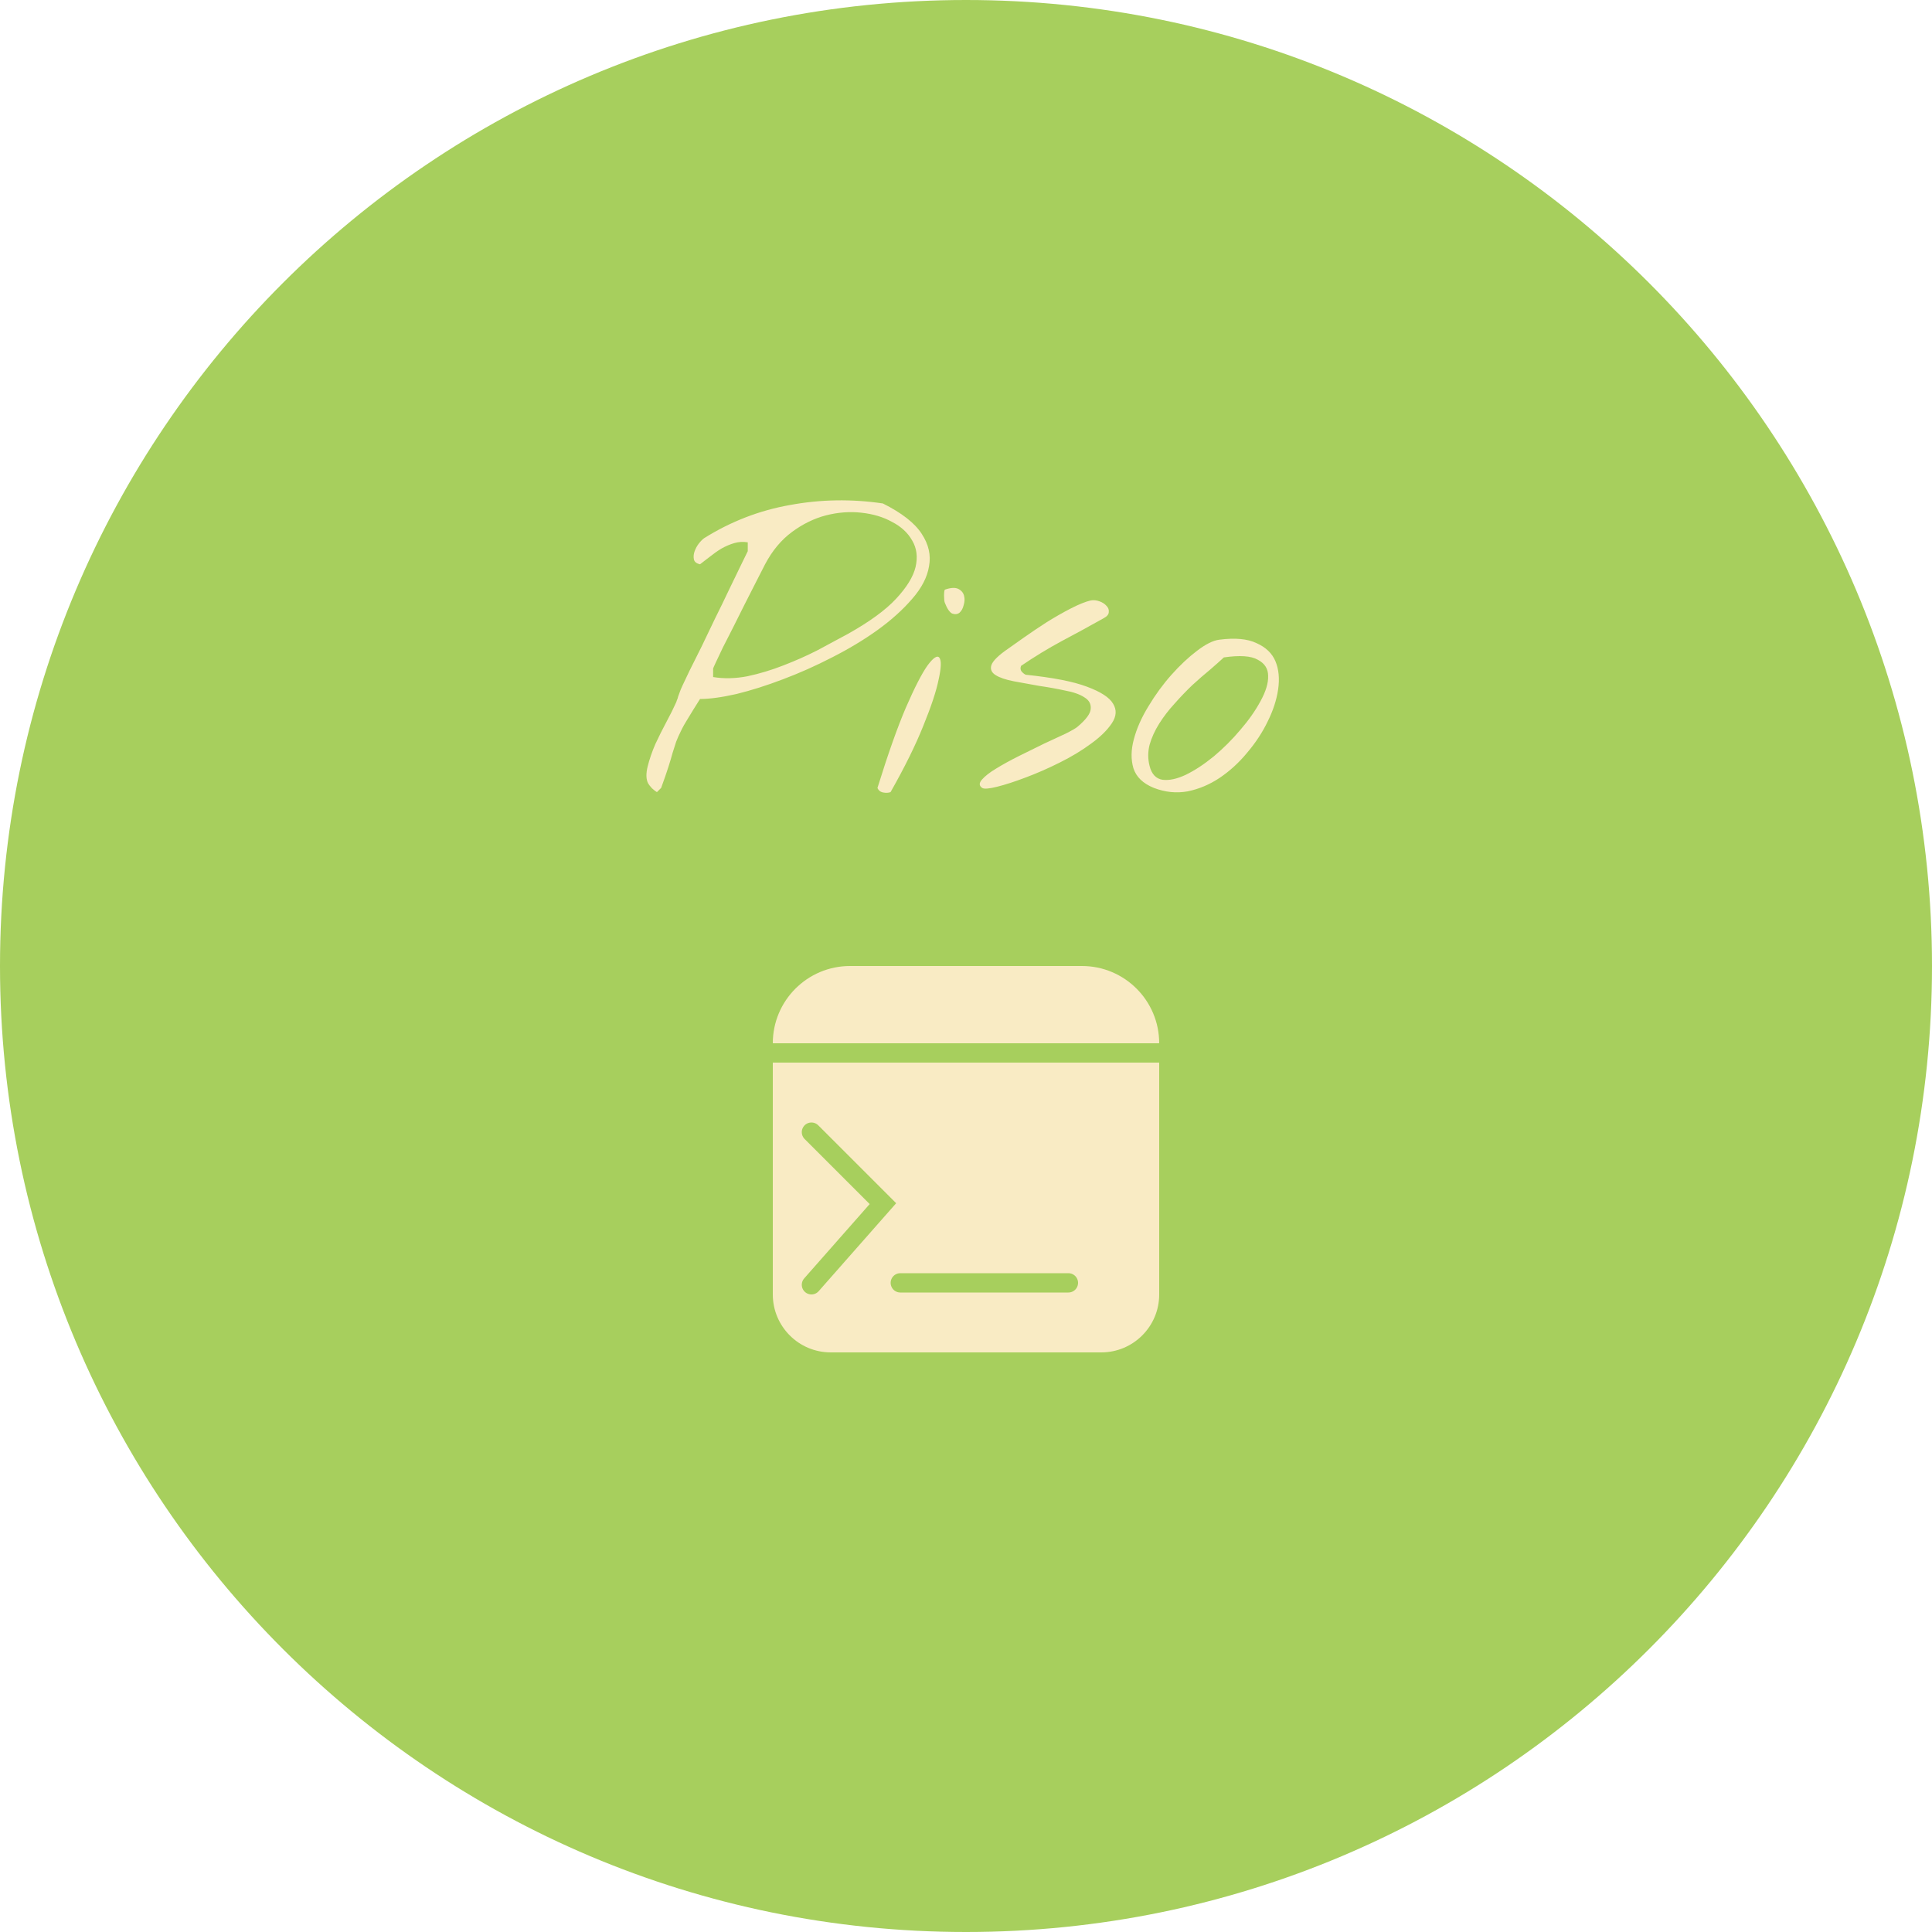 <svg width="32 " height="32" viewBox="0 0 500 500" fill="none" xmlns="http://www.w3.org/2000/svg">
<path d="M500 250C500 388.071 388.071 500 250 500C111.929 500 0 388.071 0 250C0 111.929 111.929 0 250 0C388.071 0 500 111.929 500 250Z" fill="#A7CF5D"/>
<path d="M200 270C200 258.954 208.954 250 220 250H280C291.046 250 300 258.954 300 270V270H200V270Z" fill="#F9EBC4"/>
<path d="M200 275H300V335C300 343.284 293.284 350 285 350H215C206.716 350 200 343.284 200 335V275Z" fill="#F9EBC4"/>
<g filter="url(#filter0_b_2_18)">
<path d="M210 293L228.5 311.5L210 332.5" stroke="#A7CF5D" stroke-width="5" stroke-linecap="round"/>
</g>
<path d="M233 332H276.5" stroke="#A7CF5D" stroke-width="5" stroke-linecap="round"/>
<path d="M167.721 202.709C167.189 201.646 167.156 200.186 167.621 198.326C168.086 196.467 168.75 194.541 169.613 192.549C170.543 190.557 171.506 188.631 172.502 186.771C173.498 184.912 174.262 183.385 174.793 182.189C174.992 181.791 175.125 181.459 175.191 181.193C175.324 180.928 175.424 180.629 175.49 180.297C175.623 179.965 175.756 179.6 175.889 179.201C176.021 178.803 176.254 178.238 176.586 177.508C176.984 176.645 177.615 175.316 178.479 173.523C179.408 171.664 180.438 169.605 181.566 167.348C182.695 165.023 183.857 162.6 185.053 160.076C186.314 157.553 187.477 155.162 188.539 152.904C189.668 150.58 190.664 148.521 191.527 146.729C192.457 144.869 193.121 143.508 193.52 142.645V140.354C192.324 140.154 191.162 140.221 190.033 140.553C188.904 140.885 187.809 141.35 186.746 141.947C185.75 142.545 184.754 143.242 183.758 144.039C182.828 144.77 181.965 145.434 181.168 146.031C180.238 145.832 179.707 145.4 179.574 144.736C179.441 144.072 179.508 143.375 179.773 142.645C180.039 141.914 180.404 141.25 180.869 140.652C181.4 139.988 181.865 139.523 182.264 139.258C189.17 134.941 196.574 132.086 204.477 130.691C212.379 129.23 220.381 129.098 228.482 130.293C233.396 132.75 236.75 135.373 238.543 138.162C240.336 140.885 240.967 143.674 240.436 146.529C239.971 149.385 238.51 152.207 236.053 154.996C233.662 157.785 230.674 160.475 227.088 163.064C223.568 165.588 219.65 167.945 215.334 170.137C211.084 172.328 206.834 174.221 202.584 175.814C198.4 177.408 194.416 178.67 190.631 179.6C186.846 180.463 183.691 180.895 181.168 180.895C179.906 182.887 178.877 184.547 178.08 185.875C177.283 187.137 176.652 188.266 176.188 189.262C175.723 190.191 175.324 191.088 174.992 191.951C174.727 192.748 174.428 193.678 174.096 194.74C173.83 195.736 173.465 196.965 173 198.426C172.535 199.887 171.904 201.713 171.107 203.904L170.012 205C169.746 204.867 169.314 204.535 168.717 204.004C168.186 203.406 167.854 202.975 167.721 202.709ZM184.555 175.217C187.344 175.682 190.299 175.615 193.42 175.018C196.541 174.354 199.629 173.424 202.684 172.229C205.805 171.033 208.793 169.705 211.648 168.244C214.504 166.717 217.094 165.322 219.418 164.061C224.996 160.939 229.146 157.918 231.869 154.996C234.658 152.008 236.352 149.252 236.949 146.729C237.547 144.139 237.248 141.848 236.053 139.855C234.924 137.863 233.197 136.27 230.873 135.074C228.615 133.812 225.959 133.016 222.904 132.684C219.916 132.352 216.861 132.584 213.74 133.381C210.686 134.178 207.764 135.605 204.975 137.664C202.186 139.723 199.861 142.512 198.002 146.031C197.338 147.293 196.541 148.854 195.611 150.713C194.682 152.506 193.719 154.398 192.723 156.391C191.727 158.383 190.73 160.375 189.734 162.367C188.738 164.293 187.842 166.053 187.045 167.646C186.314 169.174 185.717 170.436 185.252 171.432C184.787 172.428 184.555 172.959 184.555 173.025V175.217ZM227.088 203.904C229.811 195.139 232.268 188.199 234.459 183.086C236.717 177.906 238.576 174.287 240.037 172.229C241.564 170.17 242.594 169.506 243.125 170.236C243.656 170.967 243.59 172.826 242.926 175.814C242.328 178.803 241 182.82 238.941 187.867C236.949 192.848 234.127 198.559 230.475 205C229.943 205.199 229.312 205.232 228.582 205.1C227.852 204.967 227.354 204.568 227.088 203.904ZM244.52 155.992C244.387 155.66 244.32 155.062 244.32 154.199C244.32 153.336 244.387 152.805 244.52 152.605C246.047 152.074 247.209 152.008 248.006 152.406C248.803 152.805 249.301 153.402 249.5 154.199C249.699 154.93 249.666 155.727 249.4 156.59C249.201 157.453 248.836 158.117 248.305 158.582C247.773 158.98 247.143 159.047 246.412 158.781C245.748 158.449 245.117 157.52 244.52 155.992ZM254.182 203.904C253.385 203.373 253.352 202.676 254.082 201.812C254.879 200.883 256.107 199.92 257.768 198.924C259.494 197.861 261.486 196.766 263.744 195.637C266.002 194.508 268.16 193.445 270.219 192.449C272.344 191.453 274.203 190.59 275.797 189.859C277.391 189.062 278.42 188.465 278.885 188.066C281.076 186.207 282.205 184.68 282.271 183.484C282.404 182.223 281.873 181.227 280.678 180.496C279.482 179.699 277.789 179.102 275.598 178.703C273.473 178.238 271.248 177.84 268.924 177.508C266.666 177.109 264.475 176.711 262.35 176.312C260.291 175.914 258.73 175.383 257.668 174.719C256.605 174.055 256.24 173.191 256.572 172.129C256.971 171 258.432 169.572 260.955 167.846C261.885 167.182 263.246 166.219 265.039 164.957C266.832 163.695 268.758 162.4 270.816 161.072C272.941 159.744 275.033 158.549 277.092 157.486C279.15 156.424 280.877 155.727 282.271 155.395C283.002 155.262 283.732 155.328 284.463 155.594C285.26 155.859 285.891 156.258 286.355 156.789C286.82 157.254 287.02 157.785 286.953 158.383C286.953 158.98 286.521 159.512 285.658 159.977C281.873 162.102 278.221 164.094 274.701 165.953C271.248 167.812 267.762 169.938 264.242 172.328C264.043 172.859 264.076 173.324 264.342 173.723C264.674 174.121 265.039 174.42 265.438 174.619C272.477 175.35 277.756 176.379 281.275 177.707C284.861 179.035 287.119 180.496 288.049 182.09C289.045 183.684 288.945 185.377 287.75 187.17C286.555 188.963 284.762 190.723 282.371 192.449C280.047 194.176 277.357 195.803 274.303 197.33C271.248 198.857 268.293 200.152 265.438 201.215C262.648 202.277 260.191 203.074 258.066 203.605C255.941 204.137 254.646 204.236 254.182 203.904ZM298.607 203.904C295.818 202.775 294.059 201.082 293.328 198.824C292.664 196.566 292.697 194.076 293.428 191.354C294.158 188.564 295.42 185.709 297.213 182.787C299.006 179.799 300.998 177.076 303.189 174.619C305.381 172.162 307.572 170.104 309.764 168.443C312.021 166.717 313.947 165.754 315.541 165.555C319.658 165.023 322.879 165.322 325.203 166.451C327.594 167.514 329.221 169.074 330.084 171.133C330.947 173.191 331.18 175.615 330.781 178.404C330.383 181.127 329.486 183.883 328.092 186.672C326.764 189.461 325.004 192.15 322.812 194.74C320.688 197.33 318.297 199.521 315.641 201.314C313.051 203.041 310.295 204.203 307.373 204.801C304.451 205.332 301.529 205.033 298.607 203.904ZM297.512 198.227C298.043 200.352 299.172 201.547 300.898 201.812C302.625 202.012 304.617 201.58 306.875 200.518C309.199 199.389 311.623 197.795 314.146 195.736C316.67 193.611 318.961 191.32 321.02 188.863C323.145 186.406 324.871 183.949 326.199 181.492C327.594 178.969 328.258 176.777 328.191 174.918C328.191 173.059 327.295 171.664 325.502 170.734C323.775 169.738 320.854 169.539 316.736 170.137C315.807 171 314.611 172.062 313.15 173.324C311.689 174.52 310.162 175.848 308.568 177.309C307.041 178.77 305.514 180.363 303.986 182.09C302.459 183.75 301.131 185.477 300.002 187.27C298.873 189.062 298.043 190.889 297.512 192.748C297.047 194.607 297.047 196.434 297.512 198.227Z" fill="#F9EBC4"/>
<defs>
<filter id="filter0_b_2_18" x="203.5" y="286.5" width="32.427" height="52.5" filterUnits="userSpaceOnUse" color-interpolation-filters="sRGB">
<feFlood flood-opacity="0" result="BackgroundImageFix"/>
<feGaussianBlur in="BackgroundImageFix" stdDeviation="2"/>
<feComposite in2="SourceAlpha" operator="in" result="effect1_backgroundBlur_2_18"/>
<feBlend mode="normal" in="SourceGraphic" in2="effect1_backgroundBlur_2_18" result="shape"/>
</filter>
</defs>
</svg>
